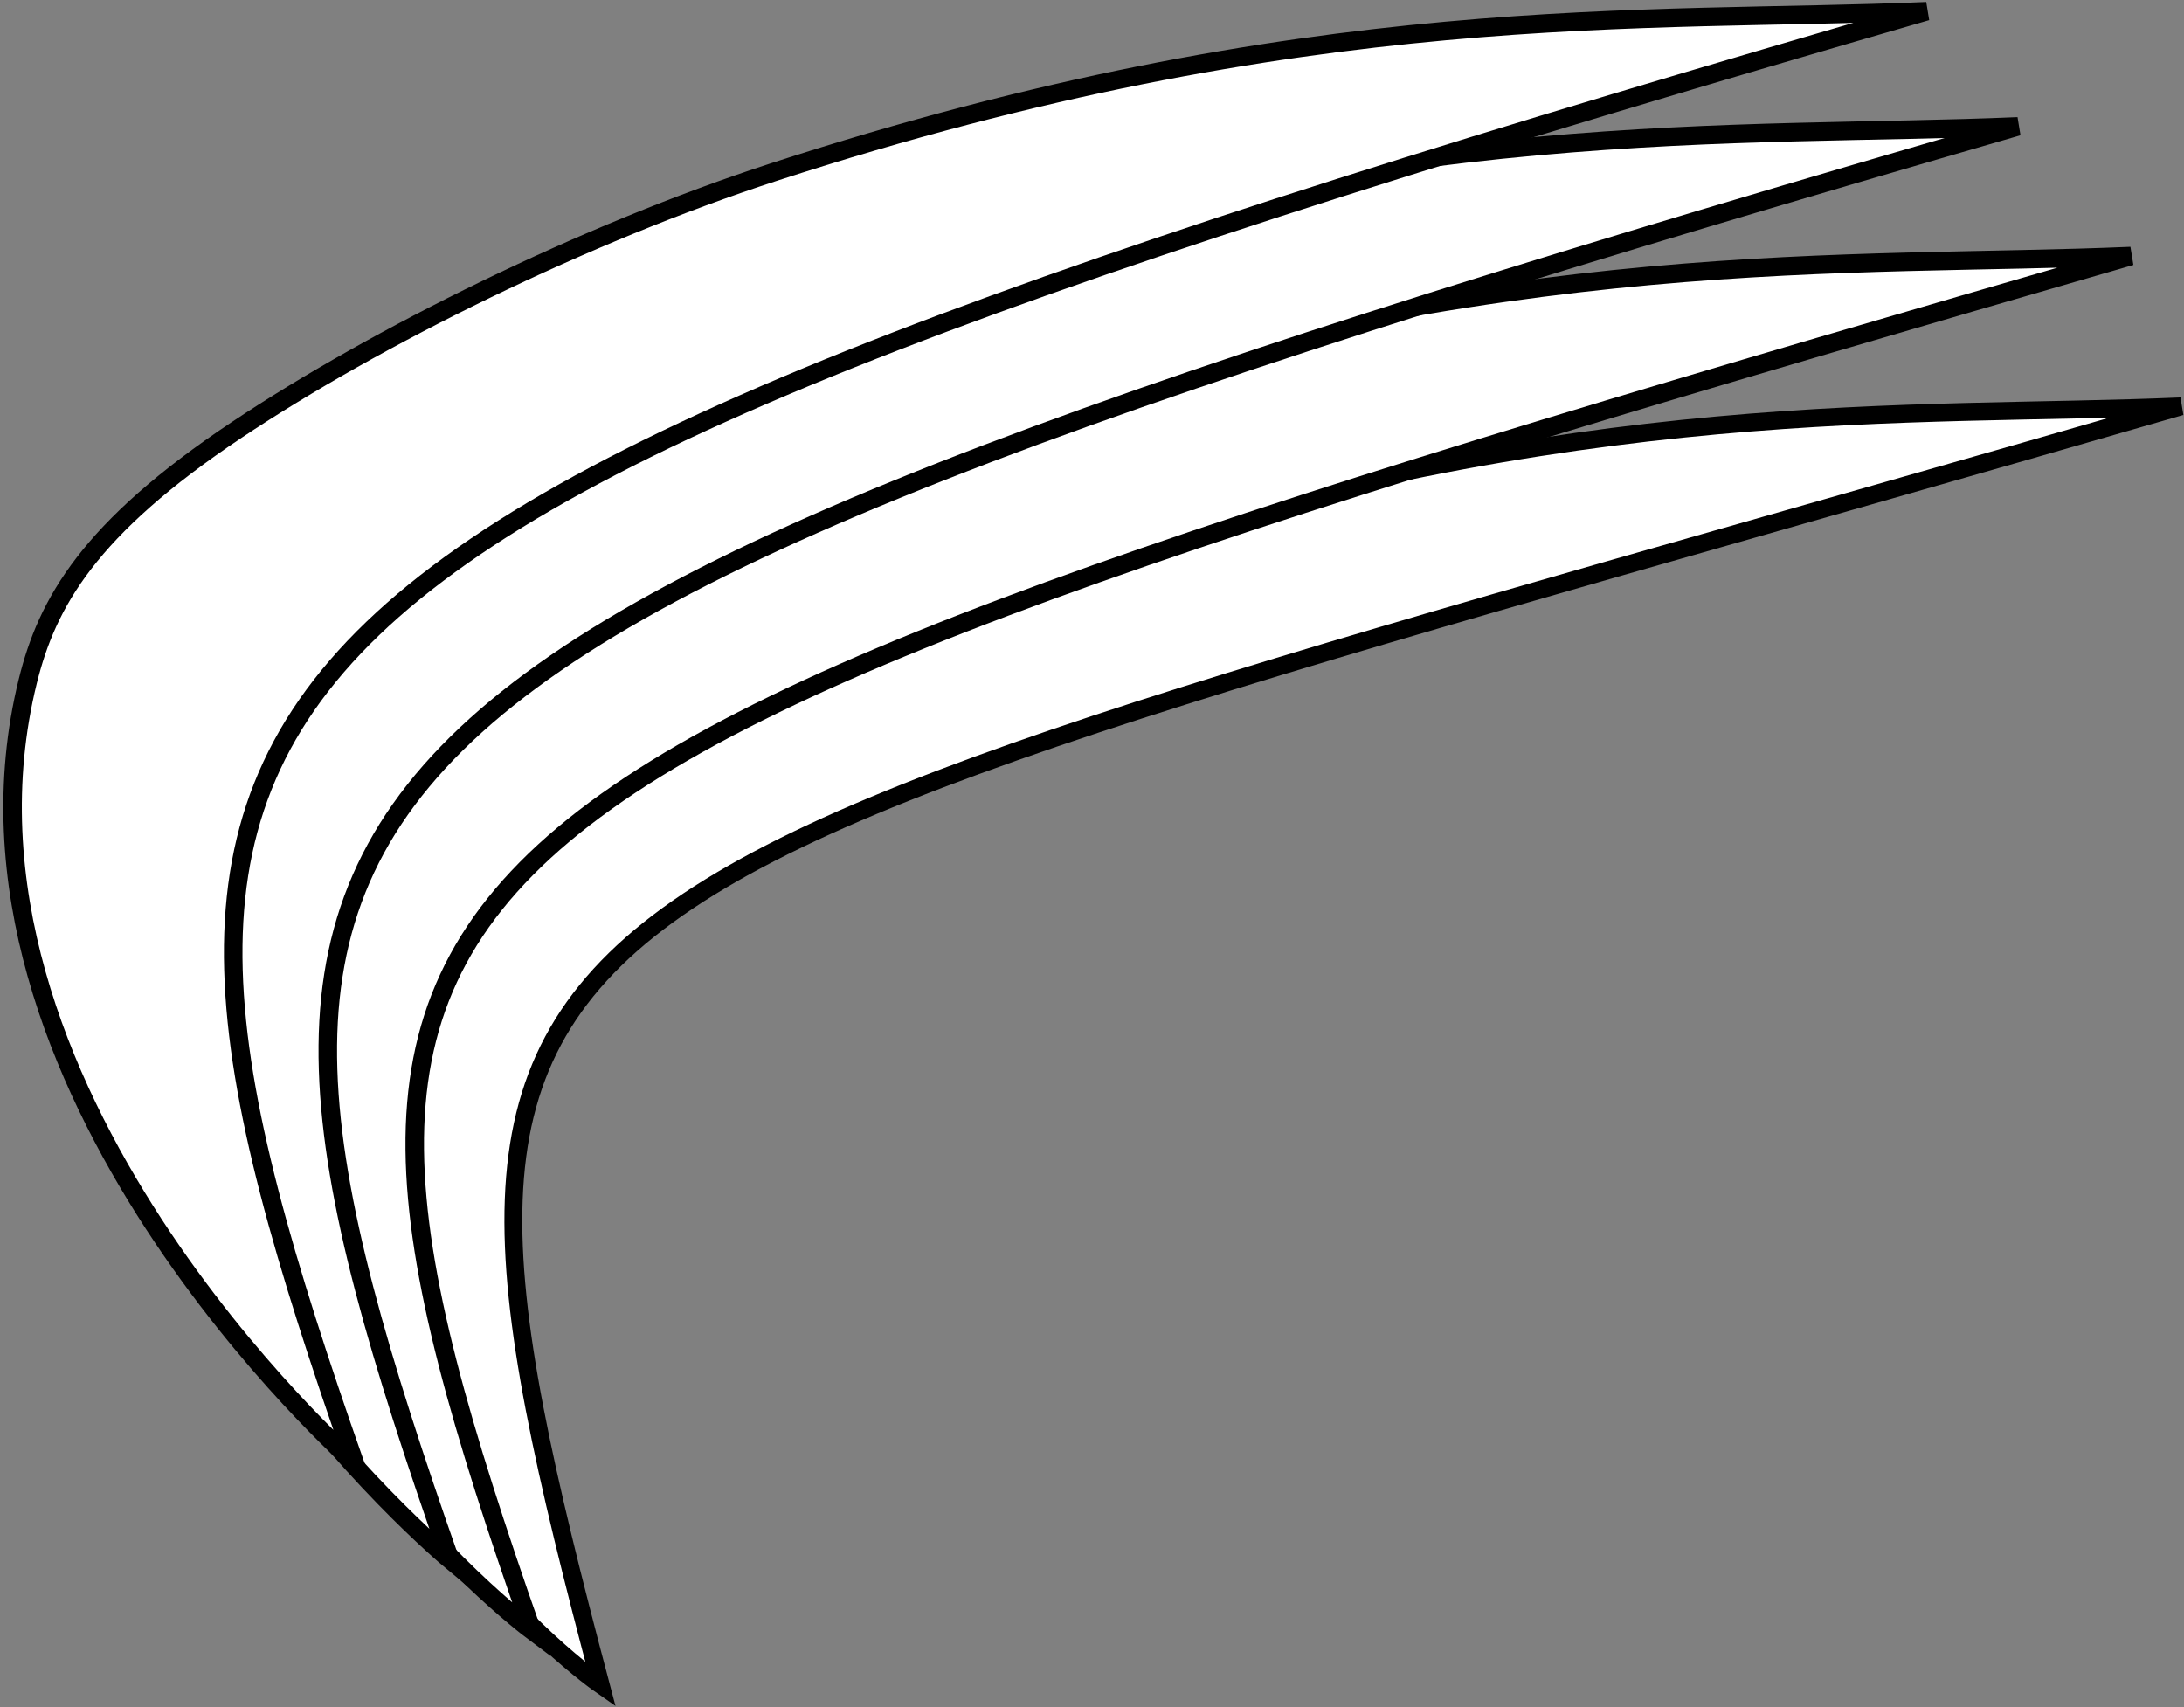 <svg width="394" height="308" viewBox="0 0 394 308" fill="none" xmlns="http://www.w3.org/2000/svg">
<rect x="0" y="0" width="394" height="308" fill="#808080" stroke="none"/>
<path d="M393.437 73.313C344.564 75.403 285.848 71.067 192.861 101.283C159.756 112.041 123.616 129.973 99.297 146.187C73.531 163.366 66.314 176.279 62.948 189.88C45.497 260.405 108.355 303.936 108.355 303.936C68.124 152.205 85.889 162.287 393.437 73.313Z" fill="white" stroke="black" stroke-width="3.224"/>
<path d="M384.406 46.194C333.75 48.361 272.892 43.866 176.512 75.185C142.199 86.335 104.74 104.922 79.534 121.727C52.828 139.533 45.347 152.918 41.859 167.015C23.77 240.113 95.926 294.119 95.926 294.119C45.315 149.633 65.637 138.415 384.406 46.194Z" fill="white" stroke="black" stroke-width="3.342"/>
<path d="M364.04 22.801C313.384 24.968 252.526 20.473 156.146 51.792C121.833 62.942 84.374 81.529 59.168 98.334C32.462 116.141 24.981 129.525 21.493 143.622C3.404 216.72 81.169 281.365 81.169 281.365C30.557 136.878 45.271 115.022 364.04 22.801Z" fill="white" stroke="black" stroke-width="3.342"/>
<path d="M347.57 2.029C296.913 4.195 236.055 -0.3 139.676 31.019C105.363 42.169 67.903 60.756 42.698 77.561C15.992 95.368 8.511 108.752 5.022 122.849C-13.066 195.947 63.982 263.911 63.982 263.911C13.371 119.425 28.8 94.249 347.57 2.029Z" fill="white" stroke="black" stroke-width="3.342"/>
</svg>
